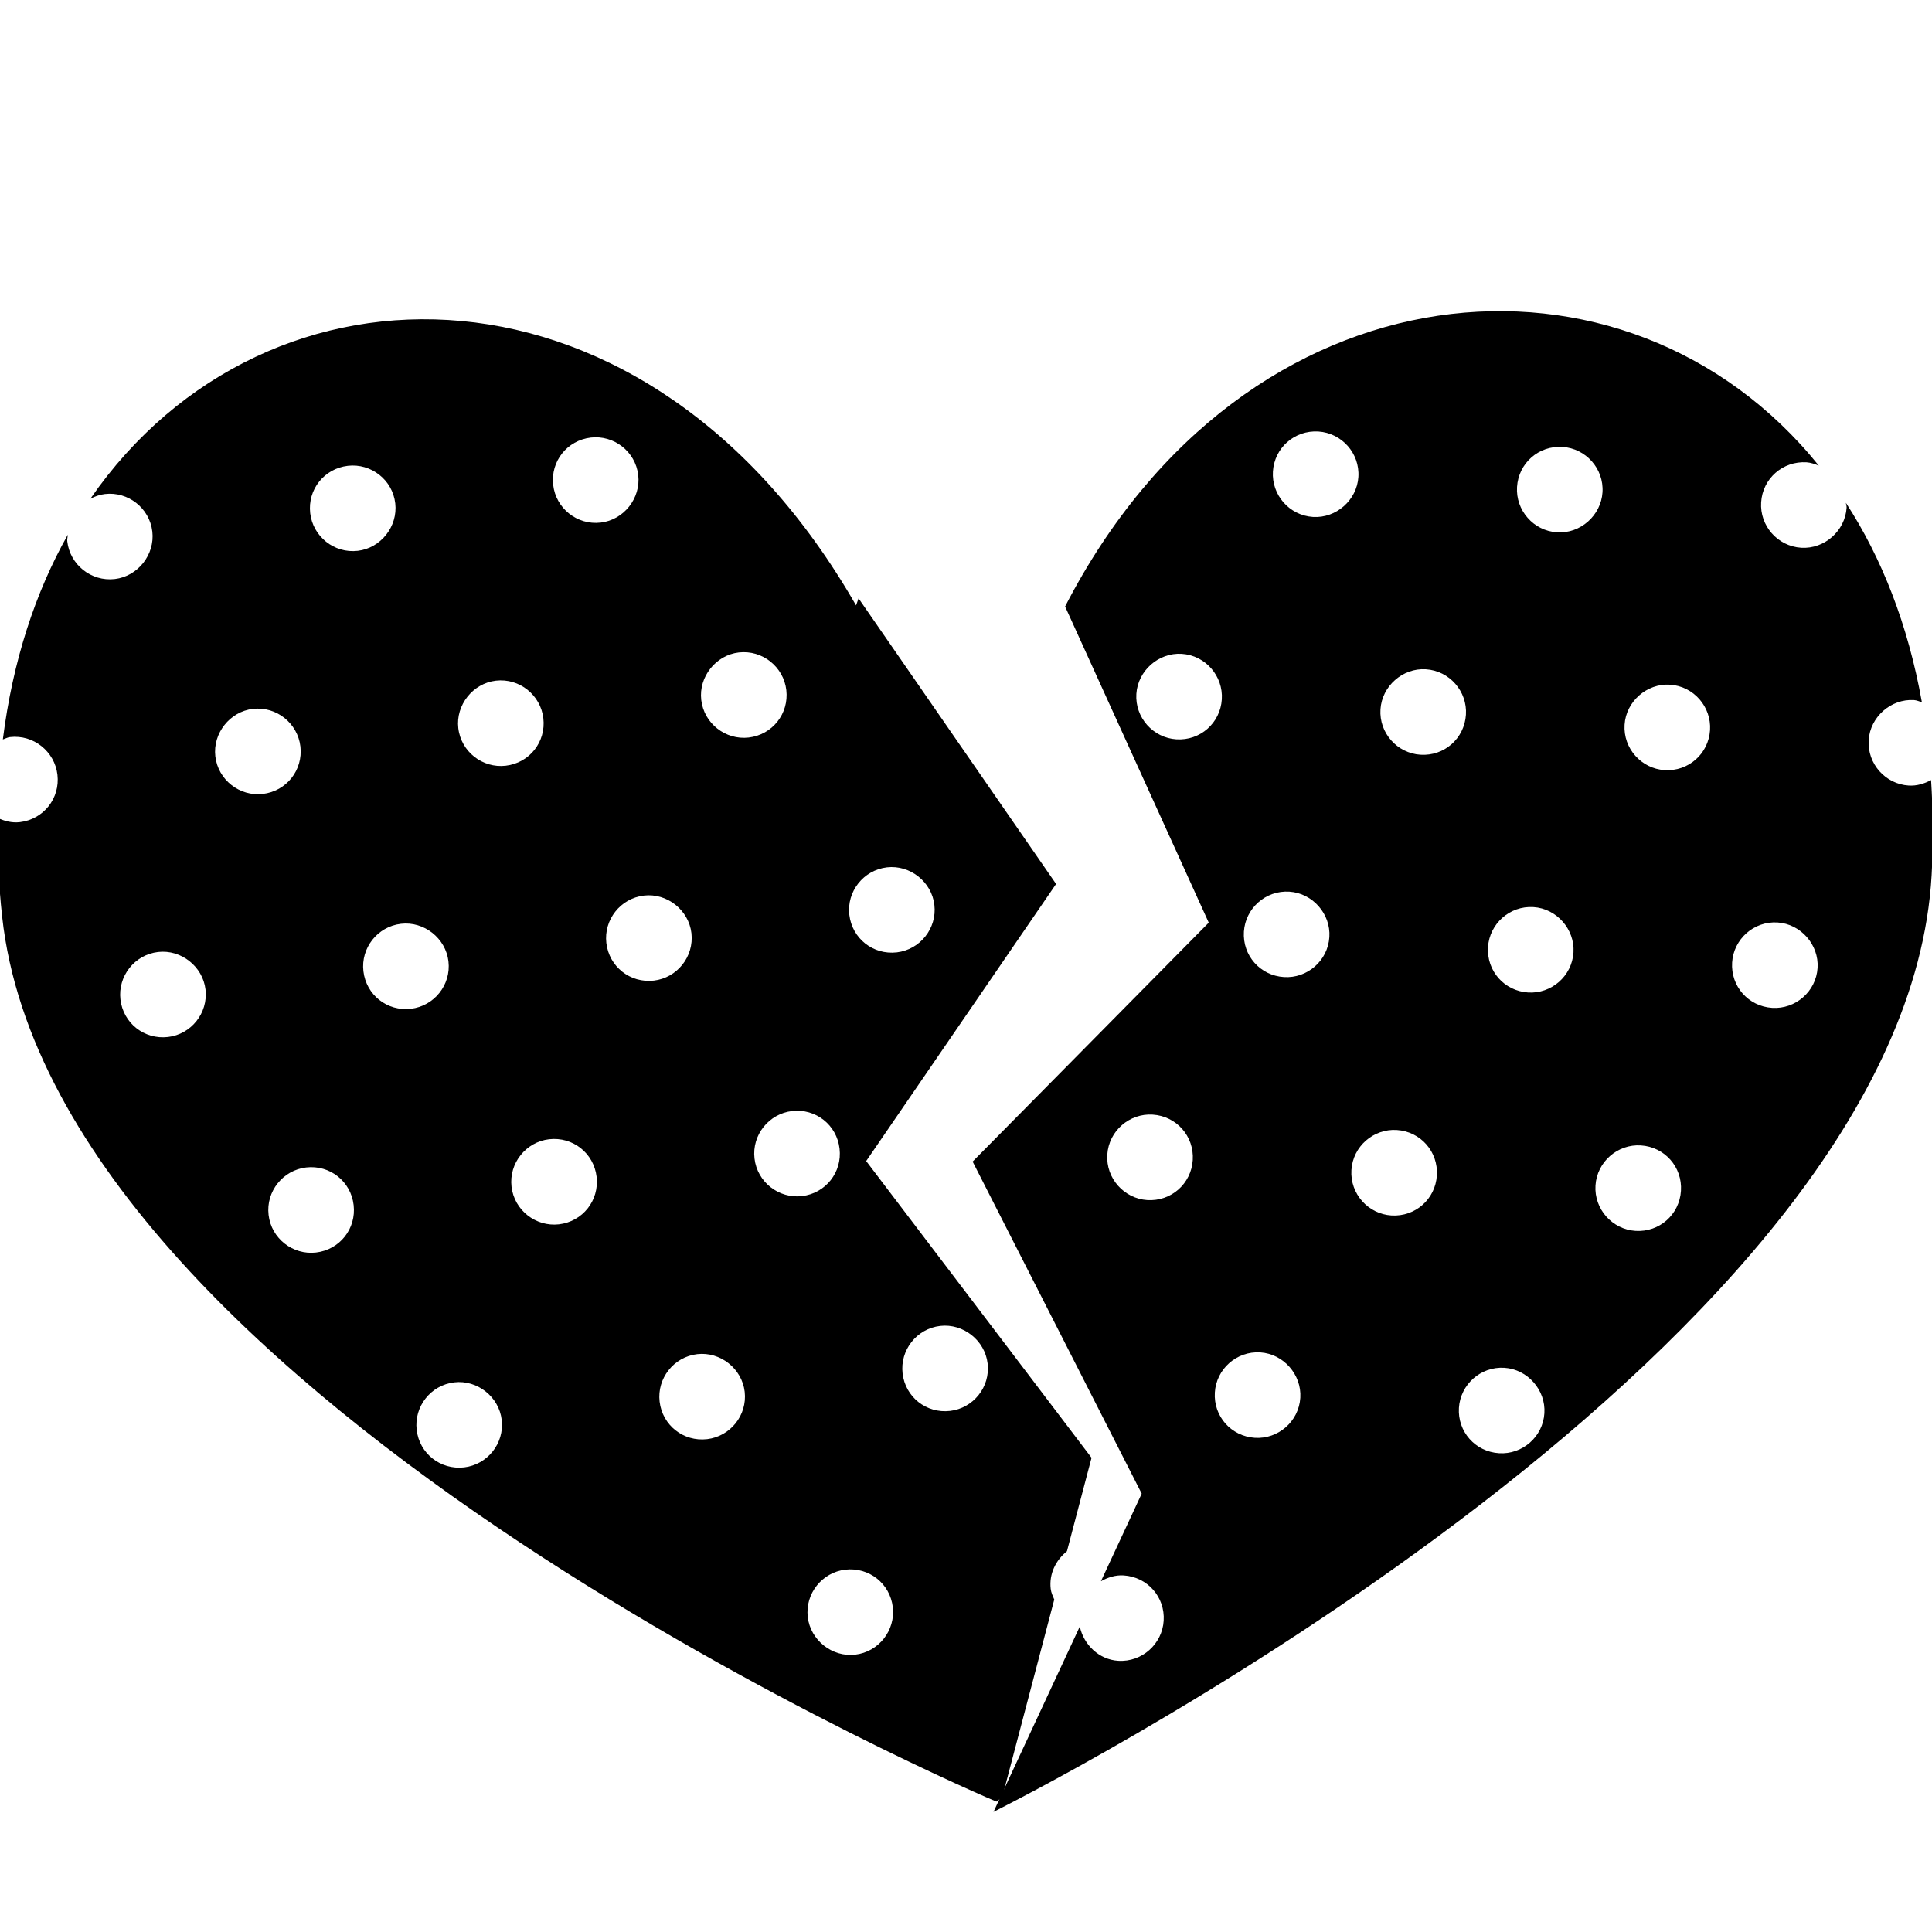 <svg xmlns="http://www.w3.org/2000/svg" xmlns:xlink="http://www.w3.org/1999/xlink" preserveAspectRatio="xMidYMid" width="51" height="51" viewBox="0 0 51 51">
  <defs>
    <style>
      .cls-1 {
        fill: #000;
        fill-rule: evenodd;
      }
    </style>
  </defs>
  <g>
    <path d="M22.664,15.795 L27.878,23.335 L22.865,30.649 L28.814,38.482 L28.165,40.948 C27.875,41.182 27.689,41.540 27.736,41.942 C27.748,42.044 27.792,42.133 27.830,42.224 L26.456,47.443 C26.364,47.513 26.302,47.559 26.303,47.558 C26.330,47.575 1.460,37.073 0.056,24.193 C-0.043,23.289 -0.076,22.425 -0.065,21.590 C0.117,21.674 0.312,21.727 0.522,21.703 C1.149,21.630 1.589,21.074 1.516,20.450 C1.445,19.841 0.888,19.385 0.262,19.457 C0.194,19.465 0.138,19.500 0.075,19.519 C0.335,17.451 0.932,15.638 1.790,14.115 C1.787,14.175 1.768,14.231 1.776,14.292 C1.846,14.903 2.404,15.357 3.030,15.285 C3.638,15.214 4.092,14.642 4.021,14.032 C3.948,13.407 3.377,12.970 2.770,13.041 C2.630,13.057 2.504,13.105 2.386,13.165 C7.036,6.434 17.135,6.449 22.598,15.981 C22.618,15.916 22.644,15.860 22.664,15.795 ZM25.080,37.245 C25.688,37.175 26.144,36.619 26.071,35.994 C26.000,35.383 25.427,34.931 24.820,35.001 C24.193,35.074 23.755,35.644 23.826,36.255 C23.898,36.879 24.454,37.318 25.080,37.245 ZM4.173,25.130 C3.547,25.203 3.109,25.773 3.179,26.382 C3.252,27.008 3.808,27.447 4.434,27.374 C5.041,27.304 5.497,26.748 5.425,26.121 C5.354,25.512 4.781,25.060 4.173,25.130 ZM6.675,18.713 C6.068,18.783 5.614,19.357 5.684,19.966 C5.757,20.590 6.328,21.029 6.936,20.958 C7.562,20.885 8.002,20.330 7.930,19.705 C7.859,19.096 7.301,18.640 6.675,18.713 ZM7.090,32.071 C7.162,32.696 7.734,33.134 8.341,33.063 C8.968,32.991 9.408,32.435 9.335,31.810 C9.263,31.185 8.707,30.745 8.081,30.818 C7.473,30.889 7.017,31.446 7.090,32.071 ZM9.183,12.296 C8.557,12.369 8.116,12.923 8.189,13.548 C8.260,14.158 8.817,14.613 9.444,14.540 C10.051,14.469 10.505,13.898 10.434,13.287 C10.362,12.662 9.791,12.226 9.183,12.296 ZM10.587,24.386 C9.961,24.458 9.522,25.028 9.593,25.637 C9.666,26.264 10.221,26.702 10.847,26.629 C11.455,26.559 11.911,26.003 11.838,25.377 C11.767,24.767 11.194,24.315 10.587,24.386 ZM10.999,37.744 C11.071,38.369 11.627,38.807 12.253,38.735 C12.861,38.664 13.317,38.108 13.244,37.483 C13.173,36.873 12.600,36.420 11.993,36.491 C11.366,36.564 10.928,37.133 10.999,37.744 ZM13.089,17.968 C12.481,18.039 12.027,18.612 12.098,19.221 C12.170,19.846 12.742,20.284 13.349,20.213 C13.976,20.141 14.416,19.585 14.343,18.960 C14.272,18.351 13.715,17.895 13.089,17.968 ZM13.503,31.326 C13.576,31.951 14.147,32.389 14.755,32.319 C15.381,32.246 15.821,31.690 15.749,31.065 C15.676,30.441 15.121,30.001 14.494,30.073 C13.887,30.144 13.431,30.701 13.503,31.326 ZM15.597,11.551 C14.970,11.624 14.530,12.178 14.603,12.803 C14.673,13.414 15.231,13.868 15.857,13.795 C16.465,13.725 16.919,13.153 16.848,12.542 C16.775,11.917 16.204,11.481 15.597,11.551 ZM17.000,23.641 C16.374,23.714 15.936,24.283 16.006,24.893 C16.079,25.519 16.635,25.957 17.261,25.885 C17.869,25.814 18.324,25.258 18.252,24.632 C18.181,24.023 17.608,23.570 17.000,23.641 ZM17.412,36.999 C17.485,37.624 18.040,38.063 18.667,37.990 C19.274,37.919 19.730,37.363 19.658,36.739 C19.587,36.128 19.014,35.676 18.406,35.746 C17.780,35.819 17.341,36.389 17.412,36.999 ZM19.502,17.223 C18.895,17.294 18.441,17.867 18.511,18.476 C18.584,19.101 19.155,19.539 19.763,19.469 C20.389,19.396 20.829,18.840 20.757,18.216 C20.686,17.606 20.128,17.151 19.502,17.223 ZM20.908,29.329 C20.300,29.399 19.844,29.957 19.917,30.581 C19.989,31.206 20.561,31.645 21.169,31.574 C21.795,31.501 22.235,30.945 22.162,30.321 C22.090,29.696 21.534,29.256 20.908,29.329 ZM21.323,42.687 C21.393,43.296 21.967,43.750 22.574,43.679 C23.200,43.606 23.639,43.035 23.568,42.426 C23.495,41.801 22.940,41.363 22.314,41.435 C21.706,41.506 21.250,42.062 21.323,42.687 ZM23.675,25.140 C24.282,25.069 24.738,24.513 24.665,23.887 C24.595,23.278 24.022,22.826 23.414,22.896 C22.788,22.969 22.349,23.539 22.420,24.148 C22.493,24.774 23.048,25.213 23.675,25.140 Z" class="cls-1"/>
    <path d="M50.384,20.736 C50.601,20.750 50.798,20.686 50.976,20.592 C51.026,21.394 51.039,22.227 50.990,23.102 C50.302,35.382 28.292,46.789 26.226,47.829 L28.504,42.936 C28.608,43.418 29.009,43.809 29.518,43.841 C30.147,43.881 30.680,43.396 30.718,42.784 C30.758,42.157 30.289,41.626 29.660,41.587 C29.442,41.573 29.243,41.641 29.062,41.740 L30.138,39.428 L25.675,30.663 L31.908,24.356 L28.116,16.010 C32.881,6.770 42.962,6.022 48.012,12.291 C47.909,12.251 47.805,12.212 47.691,12.204 C47.061,12.165 46.529,12.632 46.490,13.260 C46.451,13.873 46.919,14.419 47.548,14.459 C48.159,14.497 48.707,14.015 48.746,13.402 C48.749,13.356 48.731,13.317 48.727,13.273 C49.673,14.727 50.368,16.489 50.733,18.536 C50.664,18.517 50.600,18.485 50.526,18.480 C49.916,18.442 49.367,18.925 49.329,19.537 C49.289,20.165 49.774,20.698 50.384,20.736 ZM30.428,29.423 C29.817,29.384 29.269,29.852 29.230,30.480 C29.190,31.107 29.675,31.640 30.285,31.679 C30.914,31.718 31.446,31.250 31.486,30.622 C31.525,29.994 31.057,29.463 30.428,29.423 ZM31.195,17.260 C30.584,17.222 30.036,17.705 29.997,18.317 C29.958,18.945 30.442,19.478 31.053,19.516 C31.682,19.556 32.214,19.087 32.253,18.460 C32.292,17.848 31.824,17.300 31.195,17.260 ZM32.069,36.757 C32.029,37.385 32.498,37.915 33.127,37.955 C33.737,37.993 34.285,37.527 34.325,36.899 C34.363,36.286 33.880,35.739 33.269,35.700 C32.640,35.661 32.107,36.143 32.069,36.757 ZM32.836,24.593 C32.796,25.222 33.265,25.753 33.894,25.792 C34.505,25.831 35.052,25.365 35.092,24.735 C35.131,24.123 34.647,23.577 34.037,23.538 C33.407,23.498 32.875,23.981 32.836,24.593 ZM34.803,11.391 C34.174,11.352 33.642,11.819 33.602,12.447 C33.564,13.060 34.031,13.606 34.661,13.646 C35.271,13.684 35.820,13.202 35.858,12.589 C35.898,11.961 35.413,11.430 34.803,11.391 ZM35.674,30.886 C35.634,31.514 36.119,32.047 36.729,32.085 C37.358,32.125 37.890,31.656 37.930,31.029 C37.969,30.401 37.501,29.869 36.871,29.829 C36.261,29.791 35.713,30.258 35.674,30.886 ZM37.639,17.667 C37.028,17.628 36.480,18.112 36.441,18.724 C36.401,19.352 36.886,19.884 37.496,19.923 C38.126,19.963 38.657,19.494 38.697,18.866 C38.736,18.254 38.268,17.707 37.639,17.667 ZM38.512,37.164 C38.473,37.791 38.942,38.322 39.571,38.361 C40.181,38.400 40.729,37.934 40.768,37.306 C40.807,36.692 40.323,36.145 39.713,36.107 C39.084,36.067 38.551,36.550 38.512,37.164 ZM39.280,25.000 C39.240,25.629 39.709,26.159 40.338,26.199 C40.949,26.237 41.496,25.771 41.536,25.142 C41.574,24.530 41.091,23.983 40.480,23.945 C39.851,23.905 39.318,24.388 39.280,25.000 ZM41.247,11.798 C40.617,11.758 40.086,12.225 40.046,12.853 C40.007,13.467 40.475,14.013 41.105,14.052 C41.715,14.091 42.263,13.609 42.302,12.995 C42.342,12.368 41.857,11.836 41.247,11.798 ZM42.117,31.293 C42.078,31.920 42.562,32.453 43.173,32.492 C43.802,32.532 44.334,32.063 44.373,31.435 C44.413,30.807 43.944,30.276 43.315,30.236 C42.705,30.197 42.157,30.665 42.117,31.293 ZM44.082,18.074 C43.472,18.035 42.923,18.518 42.885,19.130 C42.845,19.758 43.330,20.291 43.940,20.329 C44.569,20.369 45.101,19.900 45.141,19.273 C45.179,18.661 44.712,18.113 44.082,18.074 ZM46.924,24.351 C46.295,24.311 45.762,24.794 45.724,25.406 C45.684,26.035 46.153,26.566 46.782,26.605 C47.392,26.644 47.940,26.178 47.980,25.549 C48.018,24.937 47.535,24.390 46.924,24.351 Z" class="cls-1"/>
  </g>
</svg>
